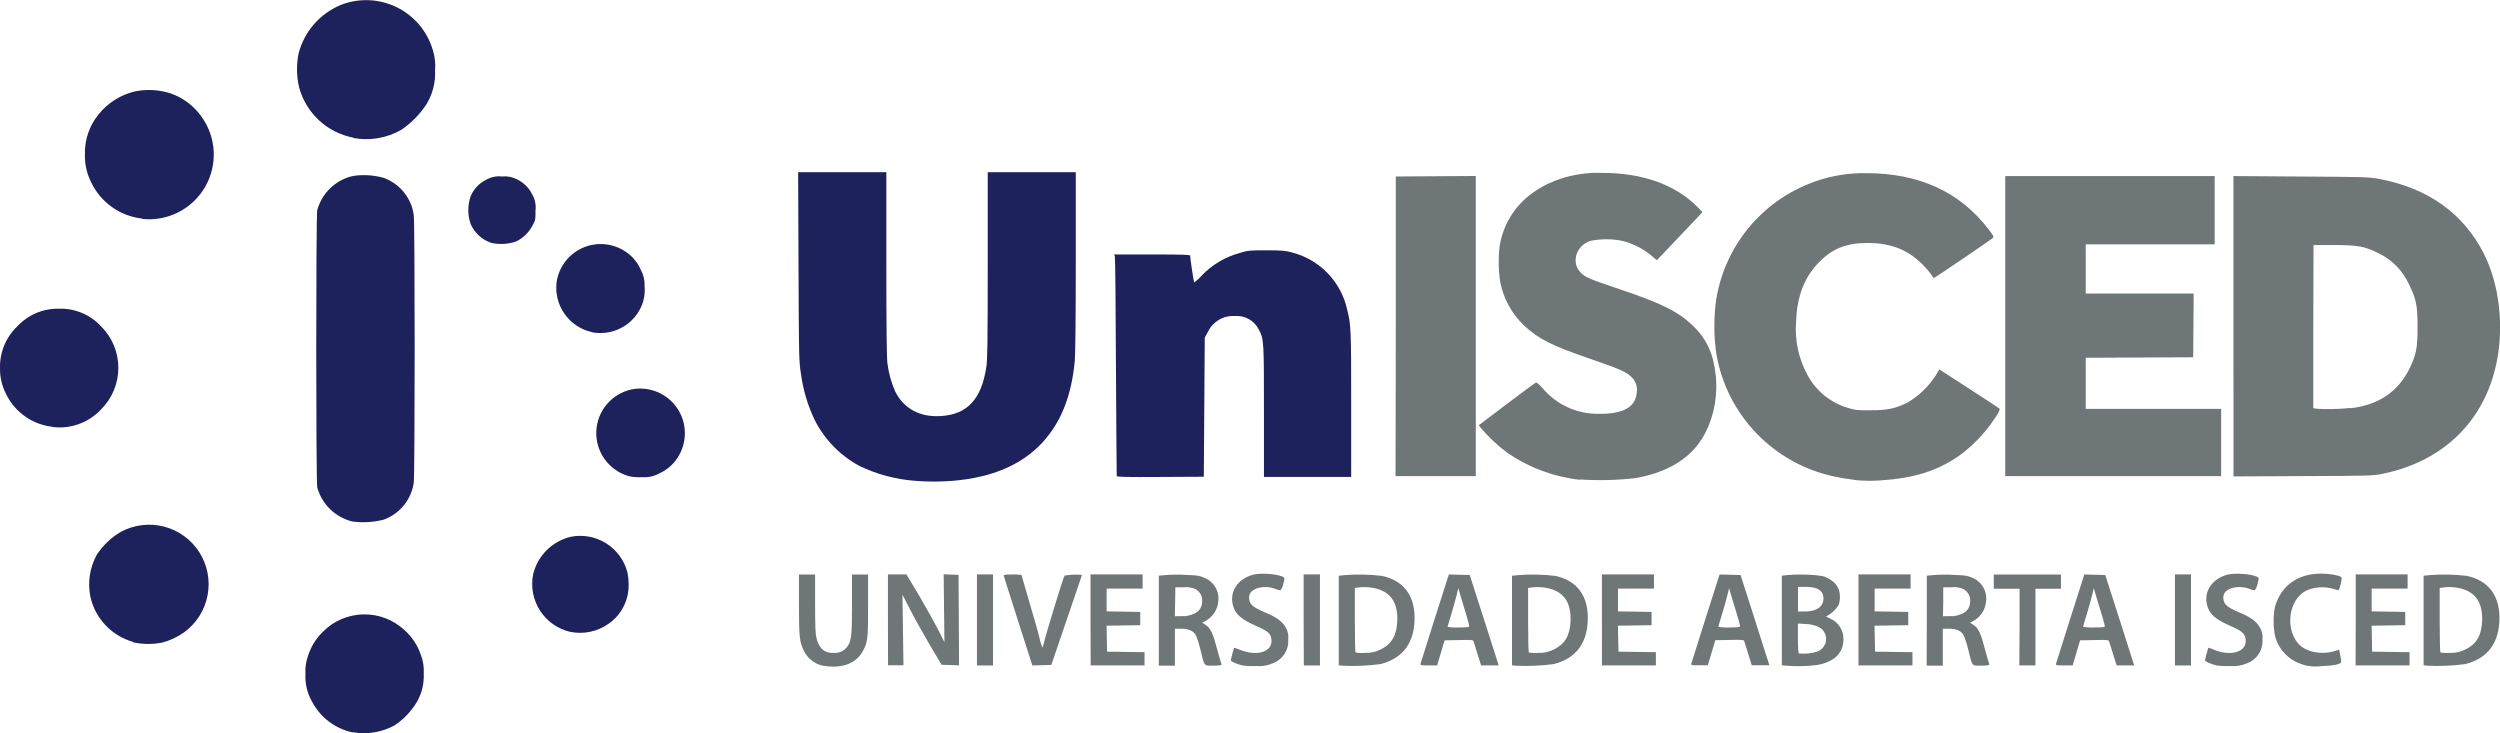 <?xml version="1.0" encoding="UTF-8"?>
<svg xmlns="http://www.w3.org/2000/svg" width="150" height="44" viewBox="0 0 150 44" fill="none">
  <g clip-path="url(#clip0_235_359)">
    <path d="M49.61 39.974C49.311 39.956 49.022 39.856 48.775 39.685C48.529 39.514 48.334 39.279 48.212 39.005C47.974 38.491 47.938 38.21 47.938 36.287V34.471H48.906V36.221C48.906 37.612 48.925 38.038 48.993 38.305C49.16 38.95 49.507 39.218 50.113 39.174C50.267 39.174 50.418 39.134 50.552 39.058C50.685 38.982 50.797 38.872 50.875 38.74C51.085 38.428 51.121 38.076 51.121 36.23V34.471H52.085V36.331C52.085 38.352 52.066 38.529 51.766 39.076C51.391 39.767 50.607 40.092 49.605 39.974H49.61ZM74.542 39.928C74.195 39.84 73.849 39.687 73.849 39.625C73.849 39.562 74.023 38.898 74.045 38.863C74.169 38.895 74.29 38.938 74.406 38.991C75.384 39.387 76.291 39.133 76.291 38.461C76.291 38.054 76.124 37.885 75.403 37.571C74.43 37.145 74.092 36.836 73.961 36.257C73.786 35.468 74.269 34.747 75.152 34.49C75.624 34.353 76.711 34.435 77.02 34.635C77.083 34.676 77.08 34.744 76.998 35.036C76.972 35.173 76.916 35.303 76.834 35.416C76.739 35.415 76.646 35.393 76.561 35.35C76.185 35.194 75.764 35.18 75.378 35.312C75.034 35.462 74.911 35.651 74.952 35.965C74.993 36.279 75.195 36.445 75.911 36.749C76.583 37.022 76.924 37.279 77.135 37.639C77.27 37.854 77.326 38.11 77.293 38.363C77.315 38.671 77.237 38.978 77.068 39.237C76.9 39.496 76.652 39.694 76.362 39.799C76.056 39.935 75.722 39.99 75.389 39.961C75.109 39.974 74.829 39.963 74.551 39.928H74.542ZM80.566 39.944L80.325 39.917V34.544L80.672 34.509C81.422 34.449 82.176 34.463 82.923 34.553C84.191 34.826 84.871 35.7 84.876 37.065C84.876 38.559 84.183 39.504 82.825 39.846C82.076 39.945 81.32 39.978 80.566 39.944ZM82.839 38.969C83.494 38.647 83.797 38.133 83.836 37.279C83.888 36.101 83.393 35.438 82.331 35.263C82.092 35.225 81.85 35.216 81.609 35.236L81.29 35.276V37.188C81.29 38.243 81.309 39.125 81.333 39.149C81.528 39.181 81.725 39.189 81.921 39.171C82.24 39.187 82.557 39.115 82.839 38.964V38.969ZM90.96 39.944L90.719 39.917V34.544L91.069 34.509C91.818 34.449 92.571 34.463 93.317 34.553C94.585 34.826 95.268 35.7 95.27 37.065C95.27 38.559 94.579 39.504 93.219 39.846C92.47 39.946 91.714 39.978 90.96 39.944ZM93.235 38.969C93.891 38.647 94.194 38.133 94.233 37.279C94.284 36.101 93.787 35.438 92.725 35.263C92.486 35.224 92.244 35.215 92.003 35.236L91.686 35.276V37.188C91.686 38.243 91.706 39.125 91.728 39.149C91.922 39.181 92.119 39.188 92.315 39.171C92.635 39.187 92.953 39.116 93.235 38.964V38.969ZM107.151 39.939L106.91 39.917V34.539L107.334 34.498C108.033 34.432 109.232 34.498 109.494 34.607C110.12 34.88 110.396 35.241 110.396 35.804C110.4 35.969 110.375 36.133 110.322 36.29C110.173 36.537 109.968 36.745 109.724 36.899L109.557 36.986L109.789 37.106C110.035 37.206 110.244 37.378 110.39 37.599C110.536 37.819 110.613 38.079 110.609 38.344C110.609 39.163 110.079 39.709 109.055 39.895C108.426 39.979 107.79 39.994 107.159 39.939H107.151ZM109.014 39.103C109.167 39.052 109.301 38.957 109.399 38.829C109.498 38.702 109.555 38.547 109.565 38.386C109.575 38.226 109.536 38.066 109.454 37.927C109.372 37.788 109.25 37.678 109.104 37.609C108.869 37.504 108.615 37.447 108.358 37.442L107.875 37.41V38.292C107.875 38.944 107.894 39.185 107.946 39.209C108.305 39.244 108.668 39.208 109.014 39.103ZM108.932 36.579C109.07 36.533 109.191 36.445 109.276 36.327C109.362 36.209 109.409 36.067 109.41 35.921C109.41 35.438 109.066 35.211 108.317 35.211H107.88V36.686H108.293C108.512 36.696 108.732 36.659 108.937 36.579H108.932ZM132.995 39.928C132.648 39.84 132.301 39.687 132.301 39.625C132.301 39.562 132.476 38.898 132.498 38.863C132.622 38.895 132.743 38.938 132.859 38.991C133.837 39.387 134.743 39.133 134.743 38.461C134.743 38.054 134.577 37.885 133.856 37.571C132.883 37.145 132.544 36.836 132.413 36.257C132.239 35.468 132.722 34.747 133.604 34.49C134.077 34.353 135.164 34.435 135.473 34.635C135.536 34.676 135.533 34.744 135.451 35.036C135.425 35.173 135.369 35.303 135.287 35.416C135.192 35.415 135.099 35.392 135.014 35.35C134.637 35.194 134.217 35.18 133.831 35.312C133.487 35.462 133.364 35.651 133.408 35.965C133.451 36.279 133.648 36.445 134.364 36.749C135.036 37.022 135.377 37.279 135.588 37.639C135.723 37.854 135.779 38.11 135.746 38.363C135.768 38.671 135.689 38.978 135.521 39.237C135.353 39.496 135.105 39.694 134.815 39.799C134.51 39.934 134.176 39.99 133.845 39.961C133.564 39.974 133.282 39.963 133.003 39.928H132.995ZM138.202 39.879C137.783 39.766 137.402 39.541 137.101 39.229C136.8 38.917 136.589 38.529 136.492 38.106C136.392 37.552 136.392 36.985 136.492 36.432C136.844 35.151 137.858 34.413 139.275 34.416C139.762 34.416 140.368 34.525 140.477 34.626C140.513 34.662 140.499 34.82 140.436 35.063C140.36 35.375 140.324 35.438 140.251 35.405C140.099 35.355 139.945 35.314 139.789 35.282C139.312 35.188 138.817 35.242 138.371 35.438C137.344 35.959 137.085 37.655 137.885 38.606C138.322 39.125 139.322 39.321 140.139 39.046L140.346 38.977L140.409 39.289C140.437 39.423 140.458 39.559 140.472 39.696C140.472 39.851 140.1 39.933 139.278 39.969C138.912 40.014 138.541 39.987 138.185 39.889L138.202 39.879ZM145.657 39.944L145.416 39.917V34.544L145.766 34.509C146.515 34.449 147.268 34.463 148.014 34.553C149.282 34.826 149.962 35.7 149.967 37.065C149.967 38.559 149.273 39.504 147.916 39.846C147.167 39.945 146.411 39.978 145.657 39.944ZM147.929 38.969C148.588 38.647 148.888 38.133 148.926 37.279C148.981 36.101 148.484 35.438 147.421 35.263C147.183 35.224 146.941 35.215 146.7 35.236L146.381 35.276V37.188C146.381 38.243 146.4 39.125 146.424 39.149C146.618 39.181 146.816 39.189 147.012 39.171C147.331 39.187 147.648 39.115 147.929 38.964V38.969ZM53.276 37.197V34.465H54.385L55.158 35.754C55.579 36.467 56.09 37.393 56.295 37.792L56.666 38.535L56.642 36.497L56.62 34.46L57.068 34.476L57.513 34.493L57.529 37.207L57.543 39.92L57.019 39.903L56.494 39.887L55.789 38.696C55.404 38.038 54.874 37.093 54.617 36.593L54.148 35.683L54.178 37.8L54.208 39.917H53.282L53.276 37.197ZM58.617 37.197V34.465H59.581V39.928H58.617V37.197ZM61.089 37.27L60.22 34.539C60.201 34.487 60.329 34.468 60.742 34.468C60.925 34.46 61.107 34.469 61.288 34.495C61.288 34.512 61.504 35.249 61.764 36.134C62.023 37.019 62.31 37.994 62.373 38.294C62.406 38.483 62.464 38.667 62.545 38.841C62.567 38.841 62.599 38.745 62.621 38.63C62.698 38.234 63.782 34.67 63.875 34.534C64.221 34.474 64.572 34.461 64.921 34.493C64.921 34.493 64.506 35.719 63.998 37.202L63.08 39.895L62.509 39.911L61.941 39.928L61.089 37.27ZM65.432 37.197V34.465H68.557V35.317H66.399V36.683L67.407 36.699L68.415 36.716V37.511L67.404 37.527L66.397 37.541L66.41 38.322L66.427 39.1L68.672 39.13V39.925H65.44L65.432 37.197ZM69.53 37.232V34.539L70.019 34.498C70.292 34.476 70.838 34.468 71.229 34.498C71.844 34.52 71.994 34.544 72.261 34.667C72.541 34.779 72.775 34.981 72.926 35.24C73.077 35.501 73.136 35.804 73.095 36.101C73.071 36.349 72.985 36.587 72.845 36.792C72.705 36.998 72.516 37.165 72.294 37.279L72.136 37.36L72.346 37.5C72.633 37.688 72.786 38.016 73.026 38.947C73.141 39.382 73.256 39.783 73.286 39.838C73.316 39.892 73.286 39.939 72.824 39.939C72.221 39.939 72.278 40.012 72.032 39.002C71.965 38.716 71.879 38.435 71.775 38.161C71.633 37.863 71.344 37.724 70.866 37.724H70.494V39.939H69.53V37.232ZM71.611 36.833C71.76 36.784 71.889 36.69 71.981 36.563C72.073 36.437 72.124 36.285 72.125 36.129C72.145 35.977 72.12 35.822 72.053 35.684C71.985 35.547 71.878 35.432 71.745 35.356C71.525 35.249 71.278 35.208 71.035 35.238H70.521L70.508 36.104L70.491 36.97H70.904C71.147 36.984 71.391 36.937 71.611 36.833ZM78.219 37.197V34.465H79.197V39.928H78.23L78.219 37.197ZM85.231 39.824C85.39 39.316 86.816 34.796 86.871 34.654L86.931 34.468L88.184 34.501L88.859 36.601C89.231 37.756 89.621 38.977 89.728 39.313L89.919 39.925H88.867L88.665 39.286C88.553 38.934 88.447 38.589 88.425 38.516C88.389 38.39 88.379 38.387 87.532 38.404L86.677 38.42L86.54 38.873L86.316 39.625L86.229 39.925H85.718C85.259 39.925 85.21 39.925 85.24 39.824H85.231ZM88.16 37.571C88.16 37.527 88.059 37.161 87.936 36.751C87.813 36.342 87.663 35.855 87.605 35.659L87.502 35.29L87.373 35.801C87.302 36.074 87.157 36.596 87.051 36.94C86.944 37.284 86.854 37.587 86.854 37.609C87.07 37.647 87.289 37.66 87.507 37.647C88.037 37.647 88.16 37.631 88.16 37.565V37.571ZM96.115 37.197V34.465H99.237V35.317H97.079V36.683L98.087 36.699L99.095 36.716V37.511L98.087 37.527L97.076 37.541L97.093 38.322L97.109 39.1L99.352 39.13V39.925H96.117L96.115 37.197ZM101.477 39.824C101.635 39.316 103.061 34.796 103.116 34.654L103.176 34.468L104.433 34.501L105.107 36.601L105.968 39.305L106.162 39.917H105.107L104.908 39.278C104.796 38.925 104.687 38.581 104.668 38.508C104.629 38.382 104.621 38.379 103.774 38.395L102.917 38.412L102.783 38.865C102.706 39.114 102.605 39.453 102.559 39.616L102.471 39.917H101.96C101.499 39.917 101.452 39.917 101.48 39.816L101.477 39.824ZM104.408 37.571C104.346 37.294 104.271 37.02 104.181 36.751C104.058 36.35 103.908 35.855 103.851 35.659L103.747 35.29L103.619 35.801C103.55 36.074 103.403 36.596 103.296 36.94C103.19 37.284 103.1 37.587 103.1 37.609C103.316 37.647 103.536 37.66 103.755 37.647C104.282 37.647 104.408 37.631 104.408 37.565V37.571ZM111.51 37.197V34.465H114.635V35.317H112.477V36.683L113.485 36.699L114.493 36.716V37.511L113.483 37.527L112.472 37.541L112.488 38.322L112.505 39.1L114.747 39.13V39.925H111.51V37.197ZM115.608 37.232V34.539L116.1 34.498C116.373 34.476 116.919 34.468 117.307 34.498C117.924 34.52 118.072 34.544 118.342 34.667C118.619 34.781 118.851 34.983 118.999 35.243C119.148 35.503 119.205 35.805 119.162 36.101C119.139 36.349 119.054 36.587 118.915 36.792C118.775 36.998 118.586 37.166 118.364 37.279L118.206 37.36L118.416 37.5C118.703 37.688 118.856 38.016 119.096 38.947C119.211 39.382 119.326 39.783 119.356 39.838C119.386 39.892 119.356 39.939 118.894 39.939C118.29 39.939 118.348 40.012 118.102 39.002C118.036 38.716 117.949 38.434 117.842 38.161C117.7 37.863 117.414 37.724 116.936 37.724H116.567V39.939H115.6L115.608 37.232ZM117.692 36.833C117.841 36.784 117.97 36.69 118.062 36.563C118.154 36.437 118.205 36.285 118.206 36.129C118.226 35.976 118.2 35.822 118.132 35.684C118.064 35.547 117.956 35.432 117.823 35.356C117.603 35.248 117.356 35.207 117.113 35.238H116.594V36.104L116.578 36.97H116.99C117.234 36.984 117.477 36.937 117.698 36.833H117.692ZM121.175 37.623V35.323H119.626V34.471H123.658V35.323H122.126V39.925H121.159L121.175 37.623ZM123.361 39.824C123.522 39.316 124.945 34.796 125 34.654L125.06 34.468L126.316 34.501L126.991 36.601C127.362 37.756 127.75 38.977 127.857 39.313L128.051 39.925H126.996L126.797 39.286C126.685 38.934 126.576 38.589 126.557 38.516C126.518 38.39 126.51 38.387 125.663 38.404L124.806 38.42L124.672 38.873C124.595 39.122 124.497 39.461 124.448 39.625L124.36 39.925H123.849C123.388 39.925 123.341 39.925 123.369 39.824H123.361ZM126.292 37.571C126.23 37.294 126.154 37.02 126.065 36.751C125.942 36.35 125.792 35.855 125.734 35.659L125.631 35.29L125.502 35.801C125.434 36.074 125.289 36.596 125.18 36.94C125.071 37.284 124.983 37.587 124.983 37.609C125.199 37.647 125.419 37.66 125.639 37.647C126.166 37.647 126.292 37.631 126.292 37.565V37.571ZM130.496 37.197V34.465H131.46V39.928H130.496V37.197ZM141.343 37.197V34.465H144.457V35.317H142.299V36.683L143.307 36.699L144.315 36.716V37.511L143.307 37.527L142.297 37.541L142.313 38.322L142.327 39.1L144.572 39.13V39.925H141.335L141.343 37.197ZM94.781 28.787C93.212 28.607 91.711 28.044 90.411 27.148C89.84 26.718 89.318 26.226 88.854 25.682L88.731 25.51L90.4 24.248C91.32 23.554 92.107 22.972 92.151 22.956C92.195 22.939 92.348 23.057 92.536 23.267C92.947 23.764 93.465 24.162 94.05 24.432C94.635 24.702 95.273 24.838 95.918 24.829C97.382 24.846 98.122 24.439 98.202 23.576C98.234 23.404 98.222 23.226 98.168 23.06C98.113 22.893 98.018 22.743 97.89 22.623C97.576 22.309 97.216 22.15 95.374 21.517C93.091 20.73 92.326 20.345 91.465 19.55C90.716 18.846 90.207 17.924 90.012 16.915C89.904 16.191 89.894 15.456 89.982 14.729C90.318 12.818 91.621 11.392 93.662 10.715C94.455 10.46 95.287 10.345 96.12 10.373C98.562 10.373 100.524 11.078 101.857 12.427L102.152 12.727L100.778 14.178L99.412 15.612L99.032 15.295C98.534 14.894 97.956 14.606 97.336 14.451C96.709 14.324 96.064 14.324 95.437 14.451C94.558 14.724 94.243 15.762 94.85 16.363C95.137 16.649 95.287 16.712 97.262 17.381C99.701 18.201 100.685 18.698 101.542 19.512C102.4 20.326 102.813 21.219 102.947 22.549C103.1 24.076 102.673 25.654 101.854 26.7C101.034 27.747 99.77 28.394 98.12 28.689C97.017 28.814 95.905 28.84 94.798 28.768L94.781 28.787ZM111.245 28.787C110.844 28.743 110.446 28.677 110.052 28.59C108.274 28.213 106.65 27.311 105.39 26.001C104.129 24.692 103.291 23.034 102.982 21.243C102.83 20.197 102.821 19.135 102.955 18.086C103.182 16.549 103.802 15.097 104.755 13.871C105.709 12.644 106.963 11.685 108.396 11.086C109.528 10.604 110.748 10.366 111.978 10.39C115.15 10.39 117.597 11.514 119.318 13.763C119.604 14.137 119.643 14.21 119.572 14.276C119.454 14.391 116.045 16.707 116.02 16.685L115.829 16.412C115.64 16.164 115.428 15.934 115.198 15.724C114.379 14.951 113.387 14.585 112.095 14.579C110.803 14.574 109.959 14.902 109.156 15.718C108.265 16.622 107.825 17.75 107.765 19.291C107.677 20.404 107.914 21.519 108.448 22.5C108.707 22.982 109.06 23.407 109.487 23.75C109.915 24.092 110.407 24.344 110.934 24.491C111.308 24.608 111.461 24.622 112.237 24.616C113.251 24.616 113.729 24.51 114.45 24.155C115.129 23.755 115.706 23.202 116.135 22.541L116.359 22.164L118.118 23.3C119.088 23.923 119.913 24.469 119.957 24.51C120.001 24.551 119.987 24.655 119.736 25.029C119.363 25.608 118.922 26.14 118.422 26.613C117.037 27.943 115.387 28.626 113.147 28.798C112.511 28.865 111.87 28.865 111.235 28.798L111.245 28.787ZM83.748 19.577V10.589L88.548 10.559V28.566H83.732L83.748 19.577ZM120.315 19.577V10.564H132.88V14.661H125.144V17.614H131.621L131.591 21.437L128.368 21.451L125.144 21.467V24.532H133.268V28.566H120.315V19.577ZM134.006 19.577V10.564L138.054 10.592C141.879 10.614 142.135 10.622 142.753 10.736C145.678 11.283 147.817 12.812 149.036 15.229C149.956 17.065 150.246 19.526 149.801 21.724C149.09 25.234 146.632 27.656 143.012 28.416C142.4 28.547 142.324 28.549 138.202 28.566L134.011 28.585L134.006 19.577ZM141.035 24.494C142.712 24.305 143.897 23.499 144.586 22.085C144.979 21.265 145.053 20.878 145.053 19.613C145.053 18.348 144.979 17.955 144.553 17.087C144.178 16.243 143.51 15.564 142.674 15.175C141.876 14.781 141.493 14.71 140.062 14.702H138.811L138.797 19.558C138.797 22.229 138.797 24.447 138.797 24.474C138.833 24.567 140.245 24.573 141.029 24.474L141.035 24.494Z" fill="#6E7677"></path>
    <path d="M21.162 43.948C20.65 43.838 20.167 43.618 19.748 43.303C19.33 42.988 18.984 42.586 18.737 42.124C18.437 41.608 18.294 41.015 18.327 40.419C18.305 40.054 18.359 39.687 18.485 39.343C18.657 38.798 18.962 38.304 19.373 37.907C20.015 37.257 20.885 36.882 21.798 36.863C22.712 36.843 23.597 37.181 24.266 37.803C24.72 38.206 25.06 38.721 25.252 39.297C25.389 39.65 25.447 40.028 25.424 40.406C25.455 41.001 25.314 41.593 25.017 42.11C24.68 42.677 24.22 43.161 23.67 43.525C22.907 43.94 22.026 44.084 21.171 43.934L21.162 43.948ZM7.966 38.508C7.337 38.327 6.768 37.98 6.321 37.503C5.873 37.026 5.563 36.437 5.422 35.798C5.249 34.939 5.387 34.047 5.81 33.28C6.178 32.722 6.669 32.255 7.244 31.914C8.039 31.483 8.967 31.37 9.842 31.596C10.718 31.823 11.474 32.373 11.959 33.135C12.445 33.898 12.623 34.816 12.457 35.705C12.292 36.593 11.796 37.386 11.069 37.923C10.668 38.212 10.218 38.426 9.741 38.554C9.153 38.672 8.546 38.665 7.96 38.532L7.966 38.508ZM34.214 37.912C33.467 37.739 32.817 37.282 32.401 36.637C31.986 35.993 31.838 35.212 31.988 34.46C32.119 33.913 32.399 33.412 32.798 33.014C33.196 32.617 33.697 32.337 34.244 32.207C34.971 32.063 35.725 32.2 36.355 32.59C36.984 32.981 37.443 33.595 37.637 34.31C37.691 34.56 37.718 34.816 37.719 35.072C37.727 35.535 37.621 35.993 37.408 36.406C37.196 36.818 36.886 37.171 36.504 37.434C36.174 37.665 35.801 37.826 35.408 37.908C35.014 37.99 34.608 37.992 34.214 37.912ZM21.132 31.289C20.632 31.164 20.175 30.909 19.806 30.549C19.437 30.189 19.171 29.737 19.034 29.241C18.955 28.896 18.955 12.954 19.034 12.613C19.171 12.108 19.442 11.651 19.818 11.289C20.195 10.927 20.664 10.675 21.173 10.559C21.79 10.465 22.419 10.503 23.02 10.671C23.498 10.844 23.92 11.145 24.239 11.542C24.558 11.938 24.762 12.414 24.828 12.919C24.858 13.104 24.88 16.71 24.88 20.927C24.88 25.144 24.858 28.746 24.828 28.935C24.762 29.439 24.558 29.914 24.239 30.31C23.92 30.706 23.498 31.007 23.02 31.18C22.404 31.337 21.763 31.374 21.132 31.289ZM37.692 28.558C37.122 28.388 36.625 28.034 36.279 27.551C35.932 27.068 35.756 26.484 35.778 25.89C35.799 25.296 36.017 24.726 36.398 24.27C36.779 23.814 37.3 23.496 37.88 23.368C38.401 23.263 38.94 23.314 39.431 23.516C39.922 23.717 40.342 24.06 40.638 24.501C40.934 24.941 41.092 25.46 41.093 25.991C41.094 26.521 40.937 27.04 40.642 27.482C40.376 27.89 39.996 28.212 39.549 28.407C39.238 28.581 38.881 28.659 38.525 28.629C38.25 28.647 37.974 28.625 37.706 28.566L37.692 28.558ZM3.155 25.608C2.563 25.544 1.997 25.331 1.51 24.989C1.023 24.647 0.63 24.187 0.369 23.652C0.119 23.173 -0.007 22.639 -5.60285e-05 22.098C-0.013 21.627 0.074 21.158 0.254 20.722C0.435 20.286 0.706 19.893 1.049 19.569C1.368 19.228 1.756 18.958 2.188 18.777C2.619 18.597 3.084 18.51 3.551 18.523C4.018 18.509 4.483 18.595 4.914 18.775C5.345 18.955 5.732 19.225 6.051 19.567C6.383 19.894 6.647 20.284 6.828 20.714C7.008 21.144 7.101 21.606 7.101 22.072C7.101 22.539 7.008 23.001 6.828 23.431C6.647 23.861 6.383 24.251 6.051 24.578C5.684 24.968 5.23 25.265 4.726 25.446C4.223 25.627 3.683 25.686 3.152 25.619L3.155 25.608ZM35.512 19.927C34.846 19.779 34.26 19.387 33.869 18.828C33.478 18.27 33.31 17.585 33.398 16.909C33.466 16.464 33.646 16.044 33.921 15.687C34.195 15.33 34.555 15.048 34.968 14.867C35.38 14.687 35.832 14.613 36.28 14.654C36.729 14.694 37.16 14.847 37.533 15.098C37.939 15.365 38.257 15.745 38.449 16.191C38.61 16.483 38.689 16.813 38.675 17.147C38.73 17.704 38.595 18.264 38.293 18.736C38.003 19.192 37.583 19.549 37.087 19.763C36.591 19.977 36.042 20.037 35.512 19.935V19.927ZM29.48 14.574C29.209 14.483 28.959 14.338 28.746 14.146C28.534 13.954 28.363 13.72 28.246 13.46C28.049 12.908 28.049 12.305 28.246 11.752C28.435 11.325 28.77 10.978 29.191 10.775C29.471 10.618 29.793 10.553 30.111 10.589C30.407 10.558 30.705 10.61 30.972 10.739C31.399 10.928 31.745 11.264 31.944 11.687C32.105 11.974 32.171 12.305 32.13 12.632C32.13 13.178 32.13 13.219 31.936 13.56C31.72 13.96 31.385 14.283 30.977 14.484C30.497 14.653 29.978 14.684 29.48 14.574ZM8.528 13.113C7.873 13.041 7.248 12.803 6.712 12.42C6.175 12.038 5.746 11.524 5.466 10.928C5.206 10.412 5.079 9.839 5.095 9.262C5.071 8.39 5.362 7.539 5.914 6.864C6.467 6.172 7.237 5.686 8.099 5.484C8.817 5.338 9.561 5.382 10.258 5.61C10.988 5.869 11.622 6.345 12.074 6.976C12.52 7.583 12.78 8.307 12.821 9.06C12.862 9.812 12.684 10.56 12.308 11.213C11.931 11.866 11.373 12.395 10.701 12.736C10.029 13.078 9.272 13.216 8.523 13.134L8.528 13.113ZM21.195 8.259C20.428 8.111 19.717 7.751 19.143 7.22C18.57 6.689 18.157 6.009 17.95 5.255C17.787 4.575 17.777 3.868 17.92 3.185C18.091 2.541 18.408 1.945 18.847 1.444C19.286 0.943 19.834 0.55 20.449 0.295C20.99 0.084 21.568 -0.013 22.148 0.012C22.728 0.037 23.296 0.183 23.816 0.44C24.336 0.697 24.797 1.06 25.169 1.505C25.541 1.95 25.816 2.469 25.976 3.026C26.095 3.412 26.139 3.817 26.104 4.22C26.14 4.93 25.963 5.635 25.596 6.244C25.198 6.852 24.683 7.377 24.083 7.787C23.209 8.289 22.186 8.463 21.195 8.278V8.259Z" fill="#1e225c"></path>
    <path d="M54.885 28.847C53.737 28.76 52.615 28.46 51.577 27.962C50.411 27.338 49.467 26.367 48.875 25.185C48.459 24.313 48.183 23.381 48.056 22.423C47.938 21.691 47.933 21.465 47.911 15.999L47.889 10.332H53.181V15.795C53.181 19.433 53.2 21.432 53.243 21.773C53.315 22.368 53.474 22.949 53.716 23.497C54.235 24.524 55.199 25.043 56.448 24.963C58.04 24.865 58.884 23.958 59.179 22.027C59.248 21.585 59.261 20.501 59.264 15.909V10.332H64.547V15.685C64.547 18.919 64.523 21.284 64.487 21.656C64.285 23.784 63.648 25.373 62.507 26.591C61.275 27.902 59.502 28.651 57.191 28.847C56.424 28.911 55.654 28.911 54.888 28.847H54.885Z" fill="#1e225c"></path>
    <path d="M67.003 28.552C67.003 28.511 66.97 25.567 66.957 21.997C66.943 18.428 66.916 15.464 66.891 15.393L66.847 15.268H69.128C70.912 15.268 71.406 15.281 71.409 15.338C71.409 15.502 71.625 16.925 71.65 16.947C71.815 16.831 71.964 16.694 72.095 16.54C72.723 15.884 73.518 15.412 74.395 15.175C74.87 15.027 74.963 15.019 75.979 15.019C76.911 15.019 77.121 15.038 77.512 15.145C78.333 15.354 79.079 15.789 79.666 16.399C80.253 17.009 80.659 17.771 80.836 18.6C81.06 19.498 81.071 19.75 81.071 24.245V28.615H75.837V24.718C75.837 20.506 75.837 20.348 75.534 19.782C75.403 19.515 75.193 19.293 74.933 19.147C74.673 19 74.375 18.936 74.078 18.963C73.75 18.943 73.423 19.021 73.139 19.187C72.855 19.353 72.627 19.599 72.483 19.894L72.286 20.255L72.229 28.604L69.628 28.618C67.577 28.631 67.025 28.618 67.006 28.563L67.003 28.552Z" fill="#1e225c"></path>
  </g>
  <defs>
    <clipPath id="clip0_235_359">
      <rect width="150" height="44" fill="white"></rect>
    </clipPath>
  </defs>
</svg>
